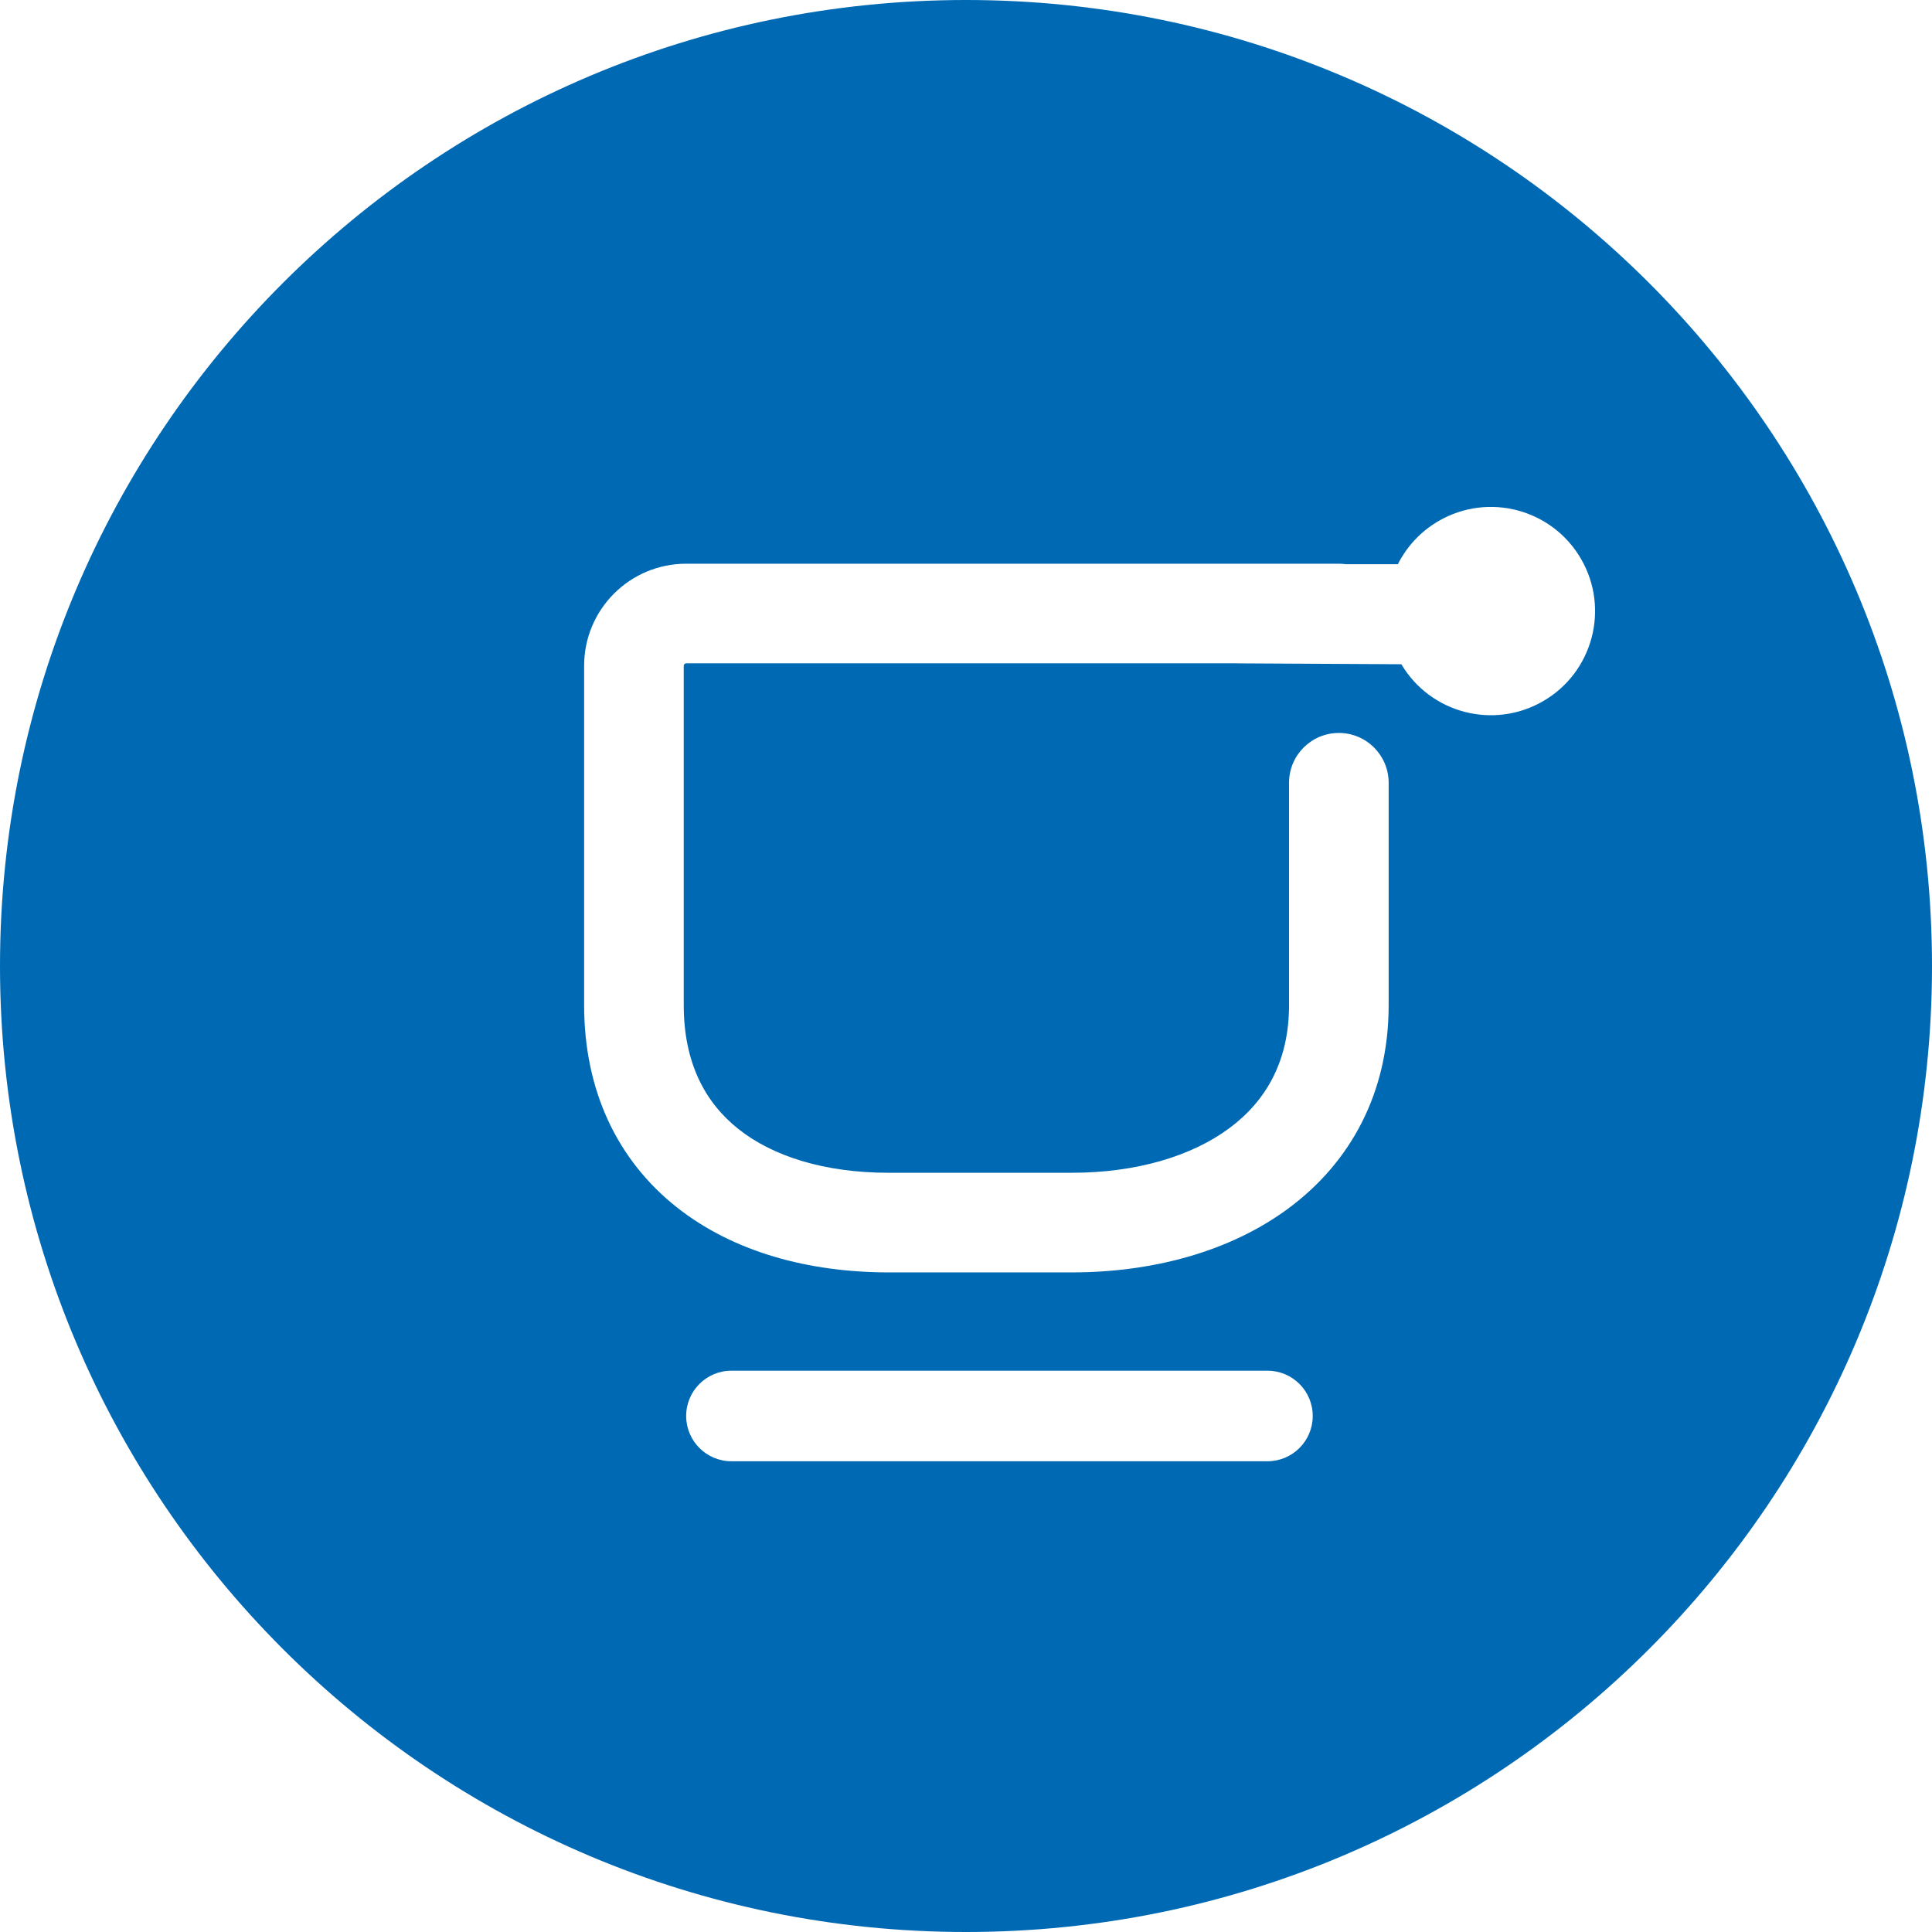 <svg width="64" height="64" viewBox="0 0 64 64" fill="none" xmlns="http://www.w3.org/2000/svg">
<path fill-rule="evenodd" clip-rule="evenodd" d="M64 32C64 49.673 49.673 64 32 64C14.327 64 0 49.673 0 32C0 14.327 14.327 0 32 0C49.673 0 64 14.327 64 32ZM19.35 22.054C19.35 20.187 20.863 18.674 22.73 18.674H44.351C44.425 18.674 44.498 18.679 44.569 18.689L46.307 18.689C46.599 18.109 47.059 17.604 47.663 17.255C49.314 16.302 51.423 16.868 52.376 18.518C53.329 20.168 52.764 22.278 51.113 23.23C49.475 24.176 47.384 23.626 46.422 22.004L41.079 21.975C41.054 21.975 41.029 21.975 41.005 21.974H22.73C22.686 21.974 22.65 22.01 22.65 22.054V33.297C22.65 35.217 23.364 36.528 24.458 37.398C25.602 38.307 27.315 38.85 29.446 38.85H35.5C37.634 38.85 39.471 38.305 40.731 37.367C41.938 36.468 42.701 35.153 42.701 33.297V25.93C42.701 25.019 43.44 24.28 44.351 24.28C45.263 24.28 46.001 25.019 46.001 25.93V33.297C46.001 36.218 44.727 38.505 42.703 40.013C40.731 41.482 38.143 42.15 35.5 42.15H29.446C26.801 42.15 24.291 41.48 22.405 39.981C20.471 38.444 19.35 36.154 19.35 33.297V22.054ZM24.23 45.406C23.401 45.406 22.73 46.077 22.73 46.906C22.73 47.734 23.401 48.406 24.23 48.406H41.986C42.815 48.406 43.486 47.734 43.486 46.906C43.486 46.077 42.815 45.406 41.986 45.406H24.23Z" fill="#0069B4"/>
</svg>
